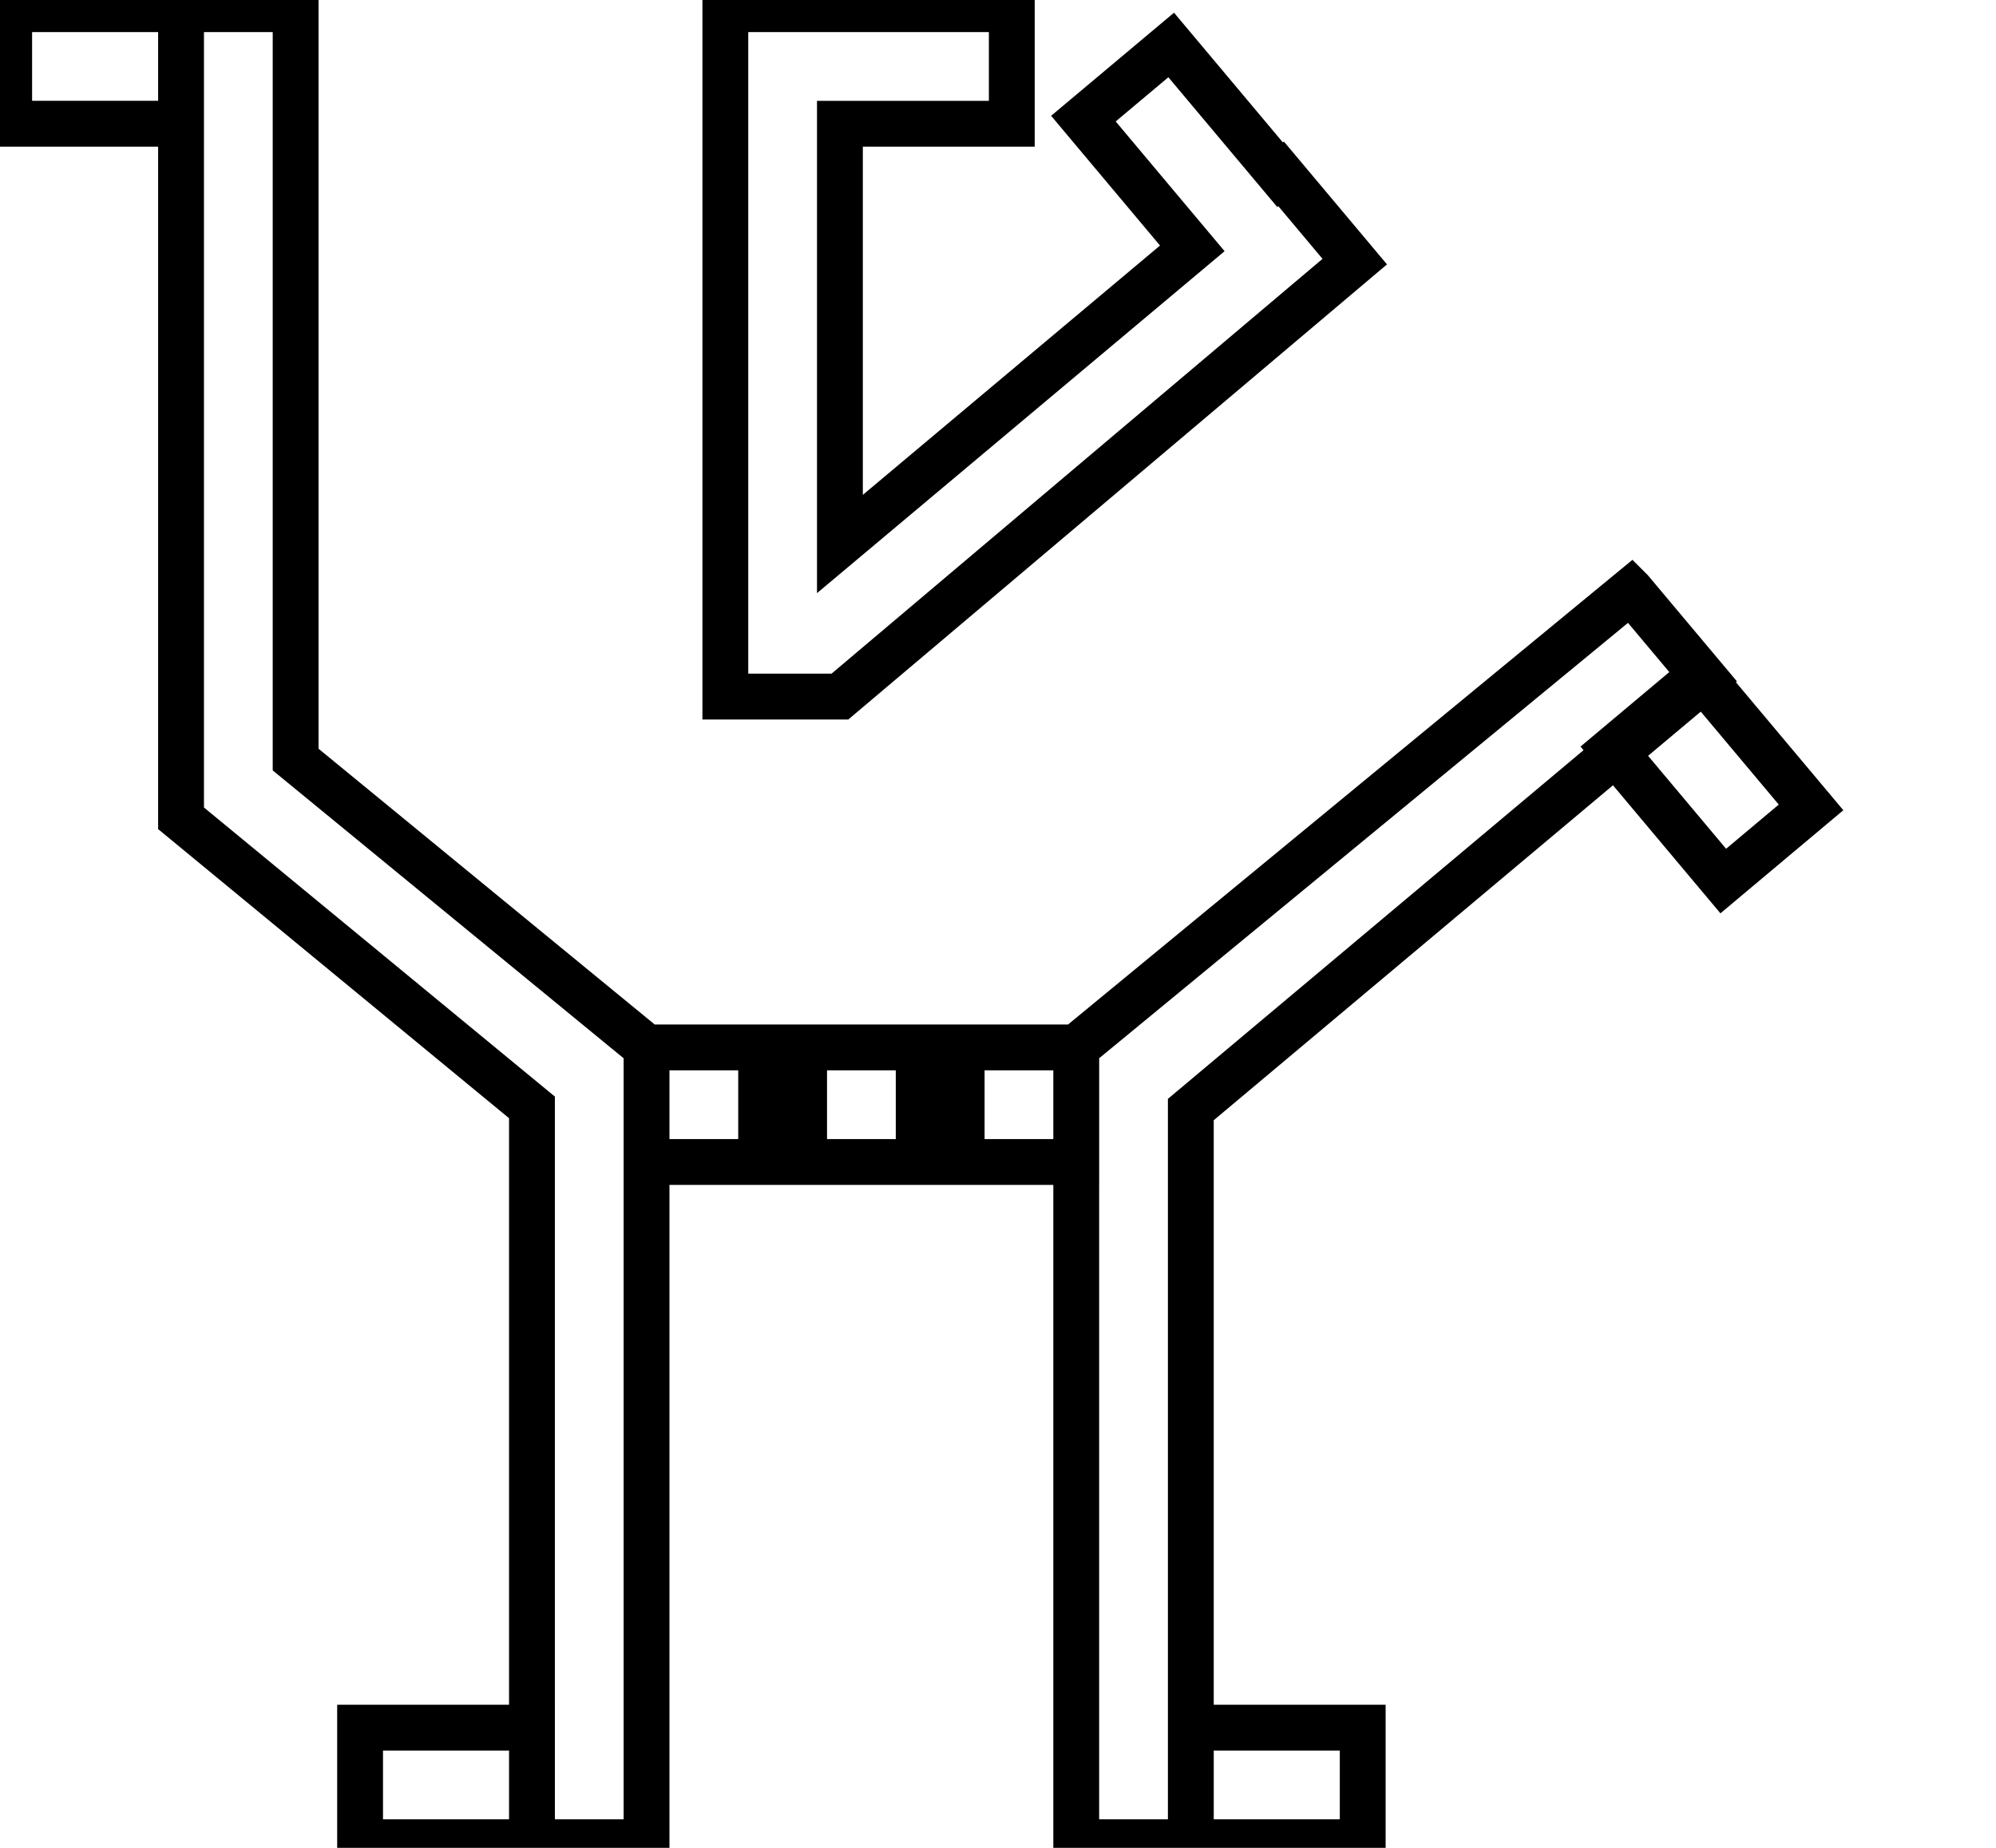 <svg data-v-9833e8b2="" version="1.1" xmlns="http://www.w3.org/2000/svg" xmlns:xlink="http://www.w3.org/1999/xlink" width="27" height="25"><g data-v-9833e8b2=""><path data-v-9833e8b2="" transform="scale(0.124)" fill="none" stroke="currentColor" paint-order="fill stroke markers" d="m70.531,114.282l0,86.719l-12.5,0l0,-80.178l-38.281,-31.541l0,-88.281l12.5,0l0,81.872l38.281,31.409zm107.388,-49.828l8.035,9.575l-56.048,47.03l0,79.942l-12.5,0l0,-86.719l60.513,-49.828zm-38.277,-45.391l0.112,-0.094l8.035,9.576l-56.163,47.456l-12.5,0l0,-75l31.25,0l0,12.5l-18.75,0l0,45.853l38.441,-32.256l-11.879,-14.156l9.576,-8.035l11.878,14.156zm-69.11,95.219l12.5,0l0,12.5l-12.5,0l0,-12.5zm17.188,0l12.5,0l0,12.5l-12.5,0l0,-12.5zm17.188,0l12.5,0l0,12.5l-12.5,0l0,-12.5zm-103.907,-113.282l18.75,0l0,12.5l-18.75,0l0,-12.5zm38.281,187.5l18.75,0l0,12.5l-18.75,0l0,-12.5zm90.625,0l18.75,0l0,12.5l-18.75,0l0,-12.5zm55.607,-114.77l12.052,14.363l-9.576,8.035l-12.052,-14.363l9.575,-8.035z" stroke-width="5" stroke-miterlimit="10" stroke-dasharray=""></path></g></svg>